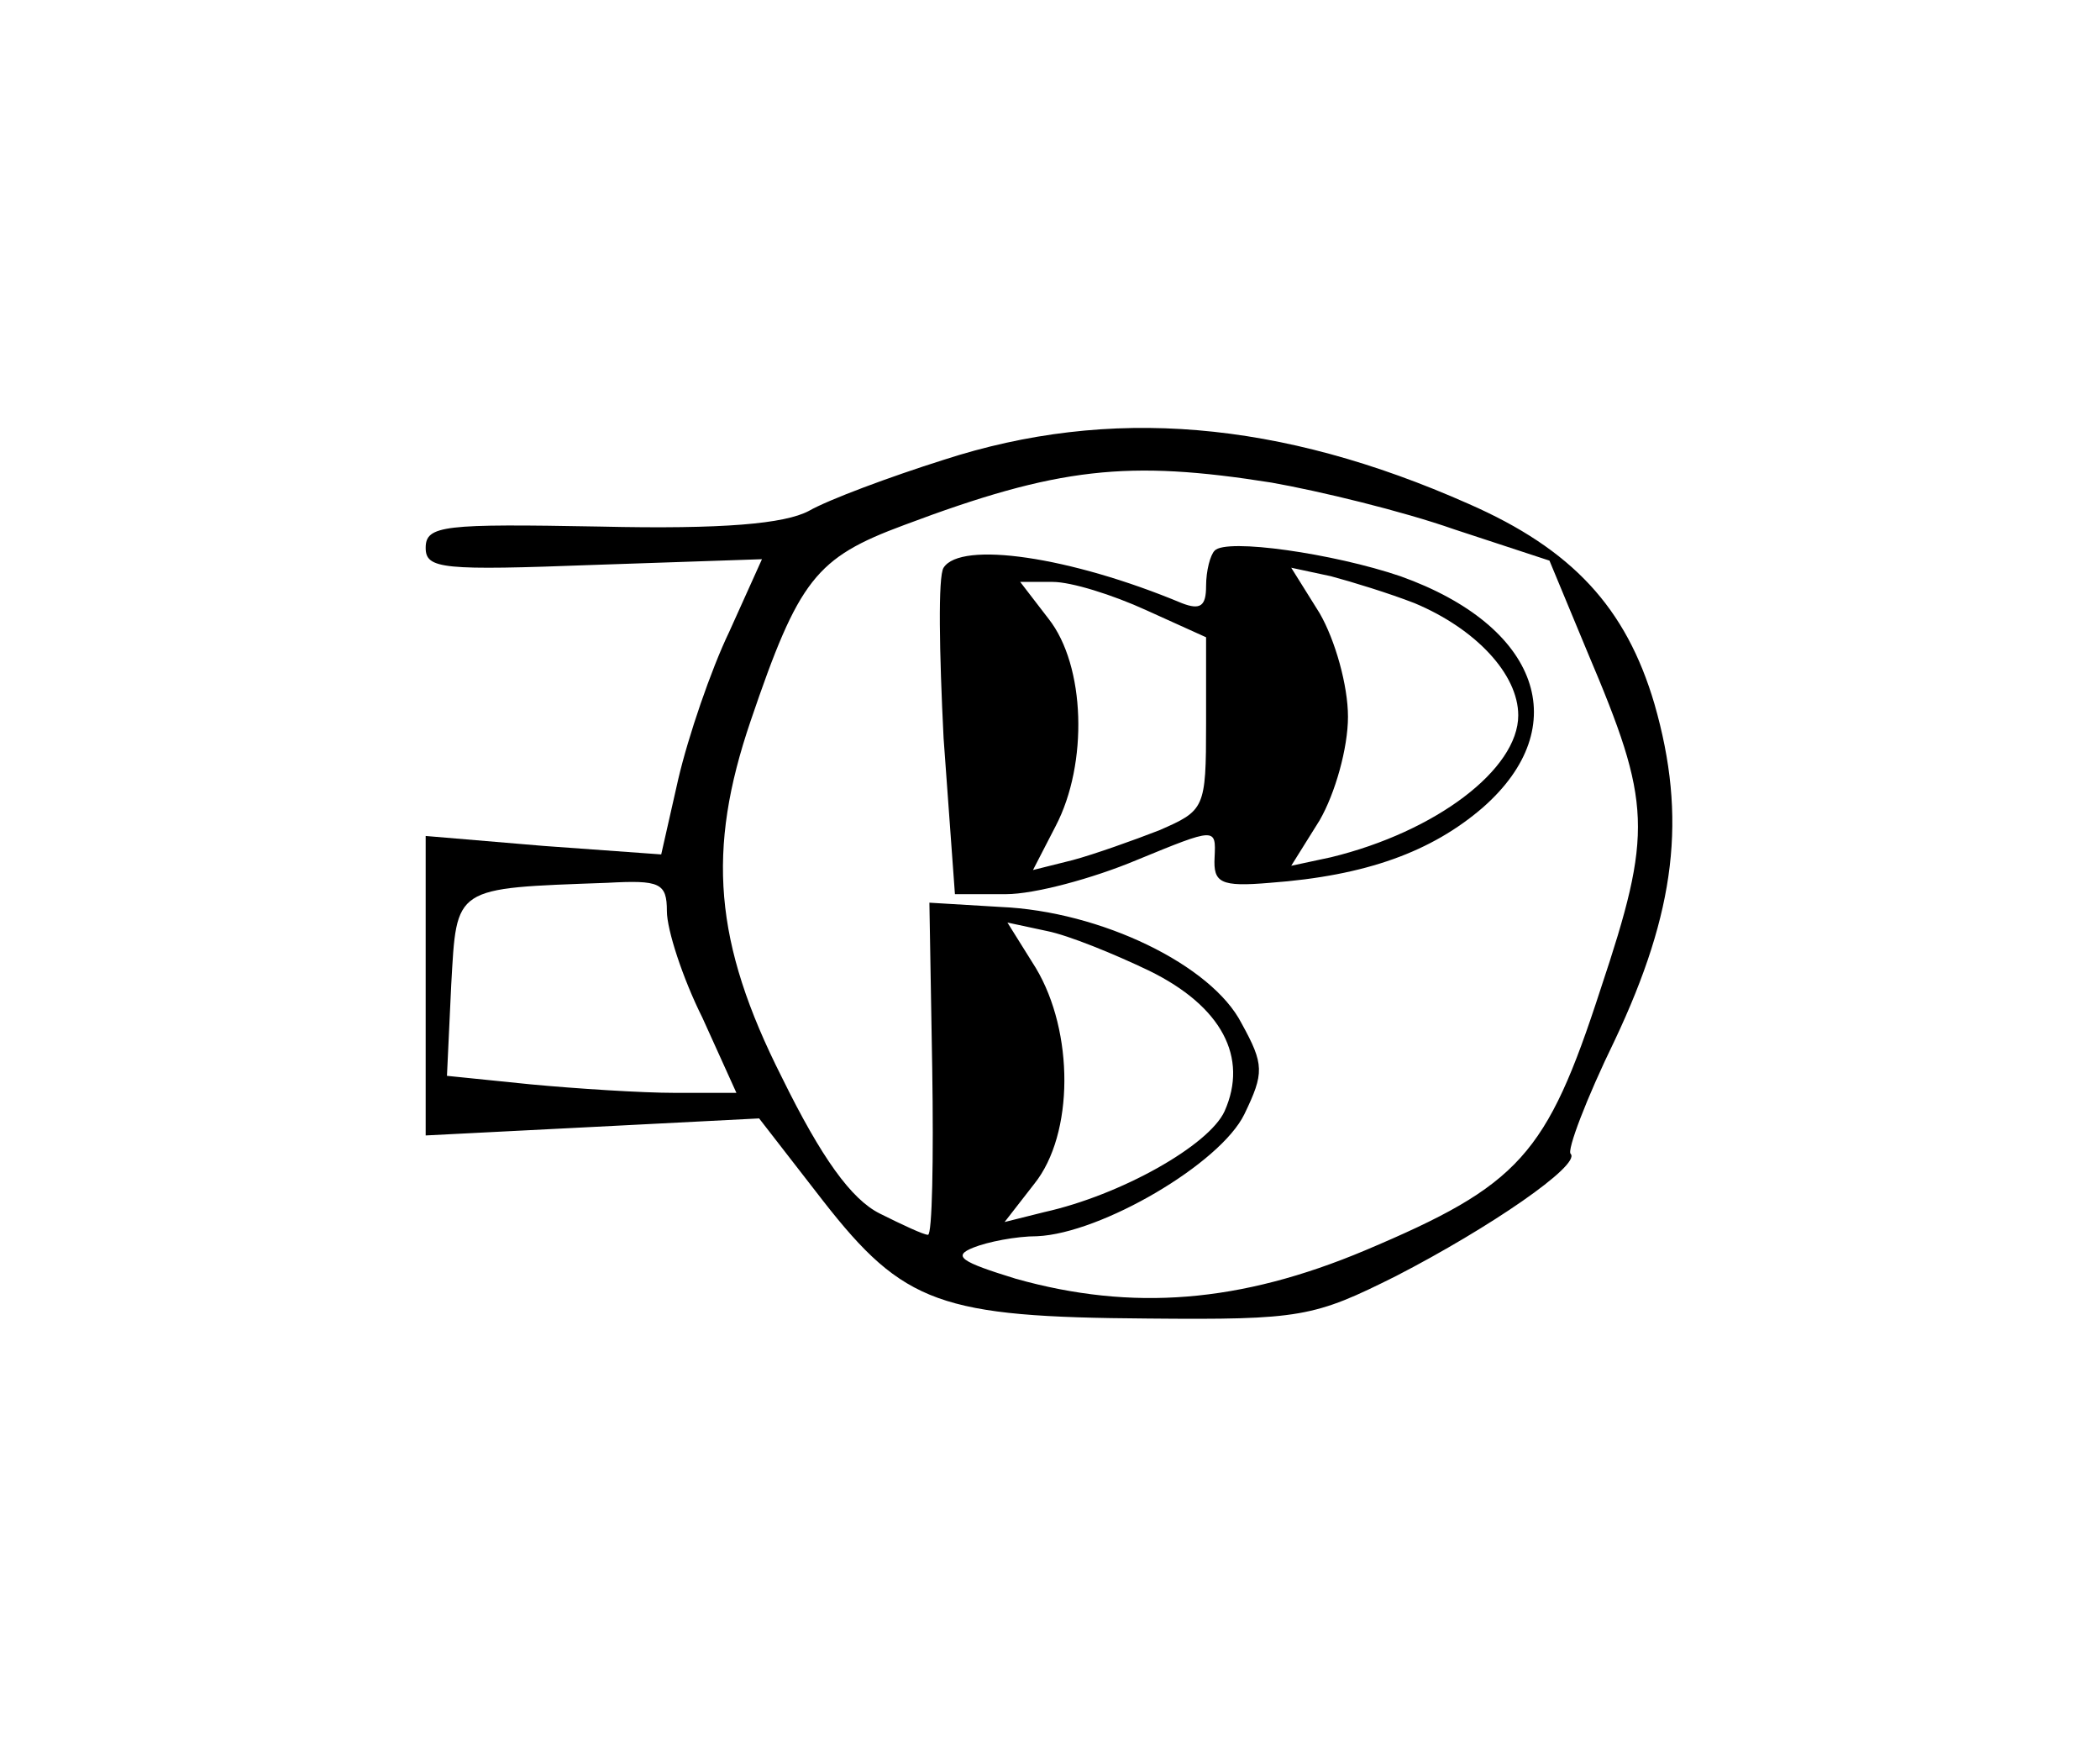 <?xml version="1.0" standalone="no"?>
<!DOCTYPE svg PUBLIC "-//W3C//DTD SVG 20010904//EN"
 "http://www.w3.org/TR/2001/REC-SVG-20010904/DTD/svg10.dtd">
<svg version="1.0" xmlns="http://www.w3.org/2000/svg"
 width="148pt" height="123pt" viewBox="0 0 148 123"
 preserveAspectRatio="xMidYMid meet">
<g transform="translate(0,123) scale(0.1,-0.1)"
fill="#000000" stroke="none">
<path d="M665 906 c-38 -12 -81 -28 -95 -36 -17 -9 -60 -13 -147 -11 -110 2
-123 1 -123 -15 0 -15 12 -16 119 -12 l118 4 -23 -51 c-13 -27 -29 -74 -36
-104 l-12 -53 -83 6 -83 7 0 -105 0 -106 118 6 117 6 45 -58 c57 -73 83 -82
229 -83 108 -1 117 1 175 30 66 34 130 78 123 86 -3 2 11 39 31 80 43 91 51
157 28 237 -20 68 -58 109 -131 141 -133 59 -253 69 -370 31z m231 -16 c34 -6
92 -20 129 -33 l67 -22 27 -65 c45 -106 46 -126 9 -237 -38 -117 -57 -138
-166 -184 -88 -37 -164 -43 -246 -20 -39 12 -45 16 -30 22 10 4 30 8 45 8 45
2 129 51 146 86 14 29 14 35 -2 64 -21 41 -99 79 -170 82 l-50 3 2 -117 c1
-64 0 -117 -3 -117 -3 0 -18 7 -34 15 -20 10 -41 39 -69 96 -48 95 -53 160
-22 251 34 100 46 115 108 138 109 41 158 46 259 30z m-426 -302 c0 -13 11
-47 25 -75 l24 -53 -43 0 c-24 0 -70 3 -102 6 l-59 6 3 64 c4 70 1 68 110 72
37 2 42 0 42 -20z m340 -42 c51 -25 70 -61 53 -99 -11 -24 -73 -59 -127 -71
l-28 -7 21 27 c28 35 28 107 1 152 l-20 32 28 -6 c15 -3 47 -16 72 -28z"/>
<path d="M856 842 c-3 -3 -6 -14 -6 -25 0 -14 -4 -17 -17 -12 -79 33 -156 44
-168 25 -4 -6 -3 -60 0 -120 l8 -110 36 0 c20 0 61 11 92 24 56 23 56 23 55 2
-1 -18 4 -21 39 -18 68 5 114 22 150 53 65 57 40 128 -58 163 -47 16 -123 27
-131 18z m141 -37 c43 -18 73 -50 73 -79 0 -38 -58 -82 -132 -100 l-28 -6 20
32 c11 19 20 51 20 73 0 22 -9 54 -20 73 l-20 32 28 -6 c15 -4 41 -12 59 -19z
m-189 -5 l42 -19 0 -61 c0 -60 -1 -61 -33 -75 -18 -7 -46 -17 -61 -21 l-28 -7
16 31 c23 44 21 113 -5 146 l-20 26 23 0 c13 0 42 -9 66 -20z"/>
</g>
</svg>
